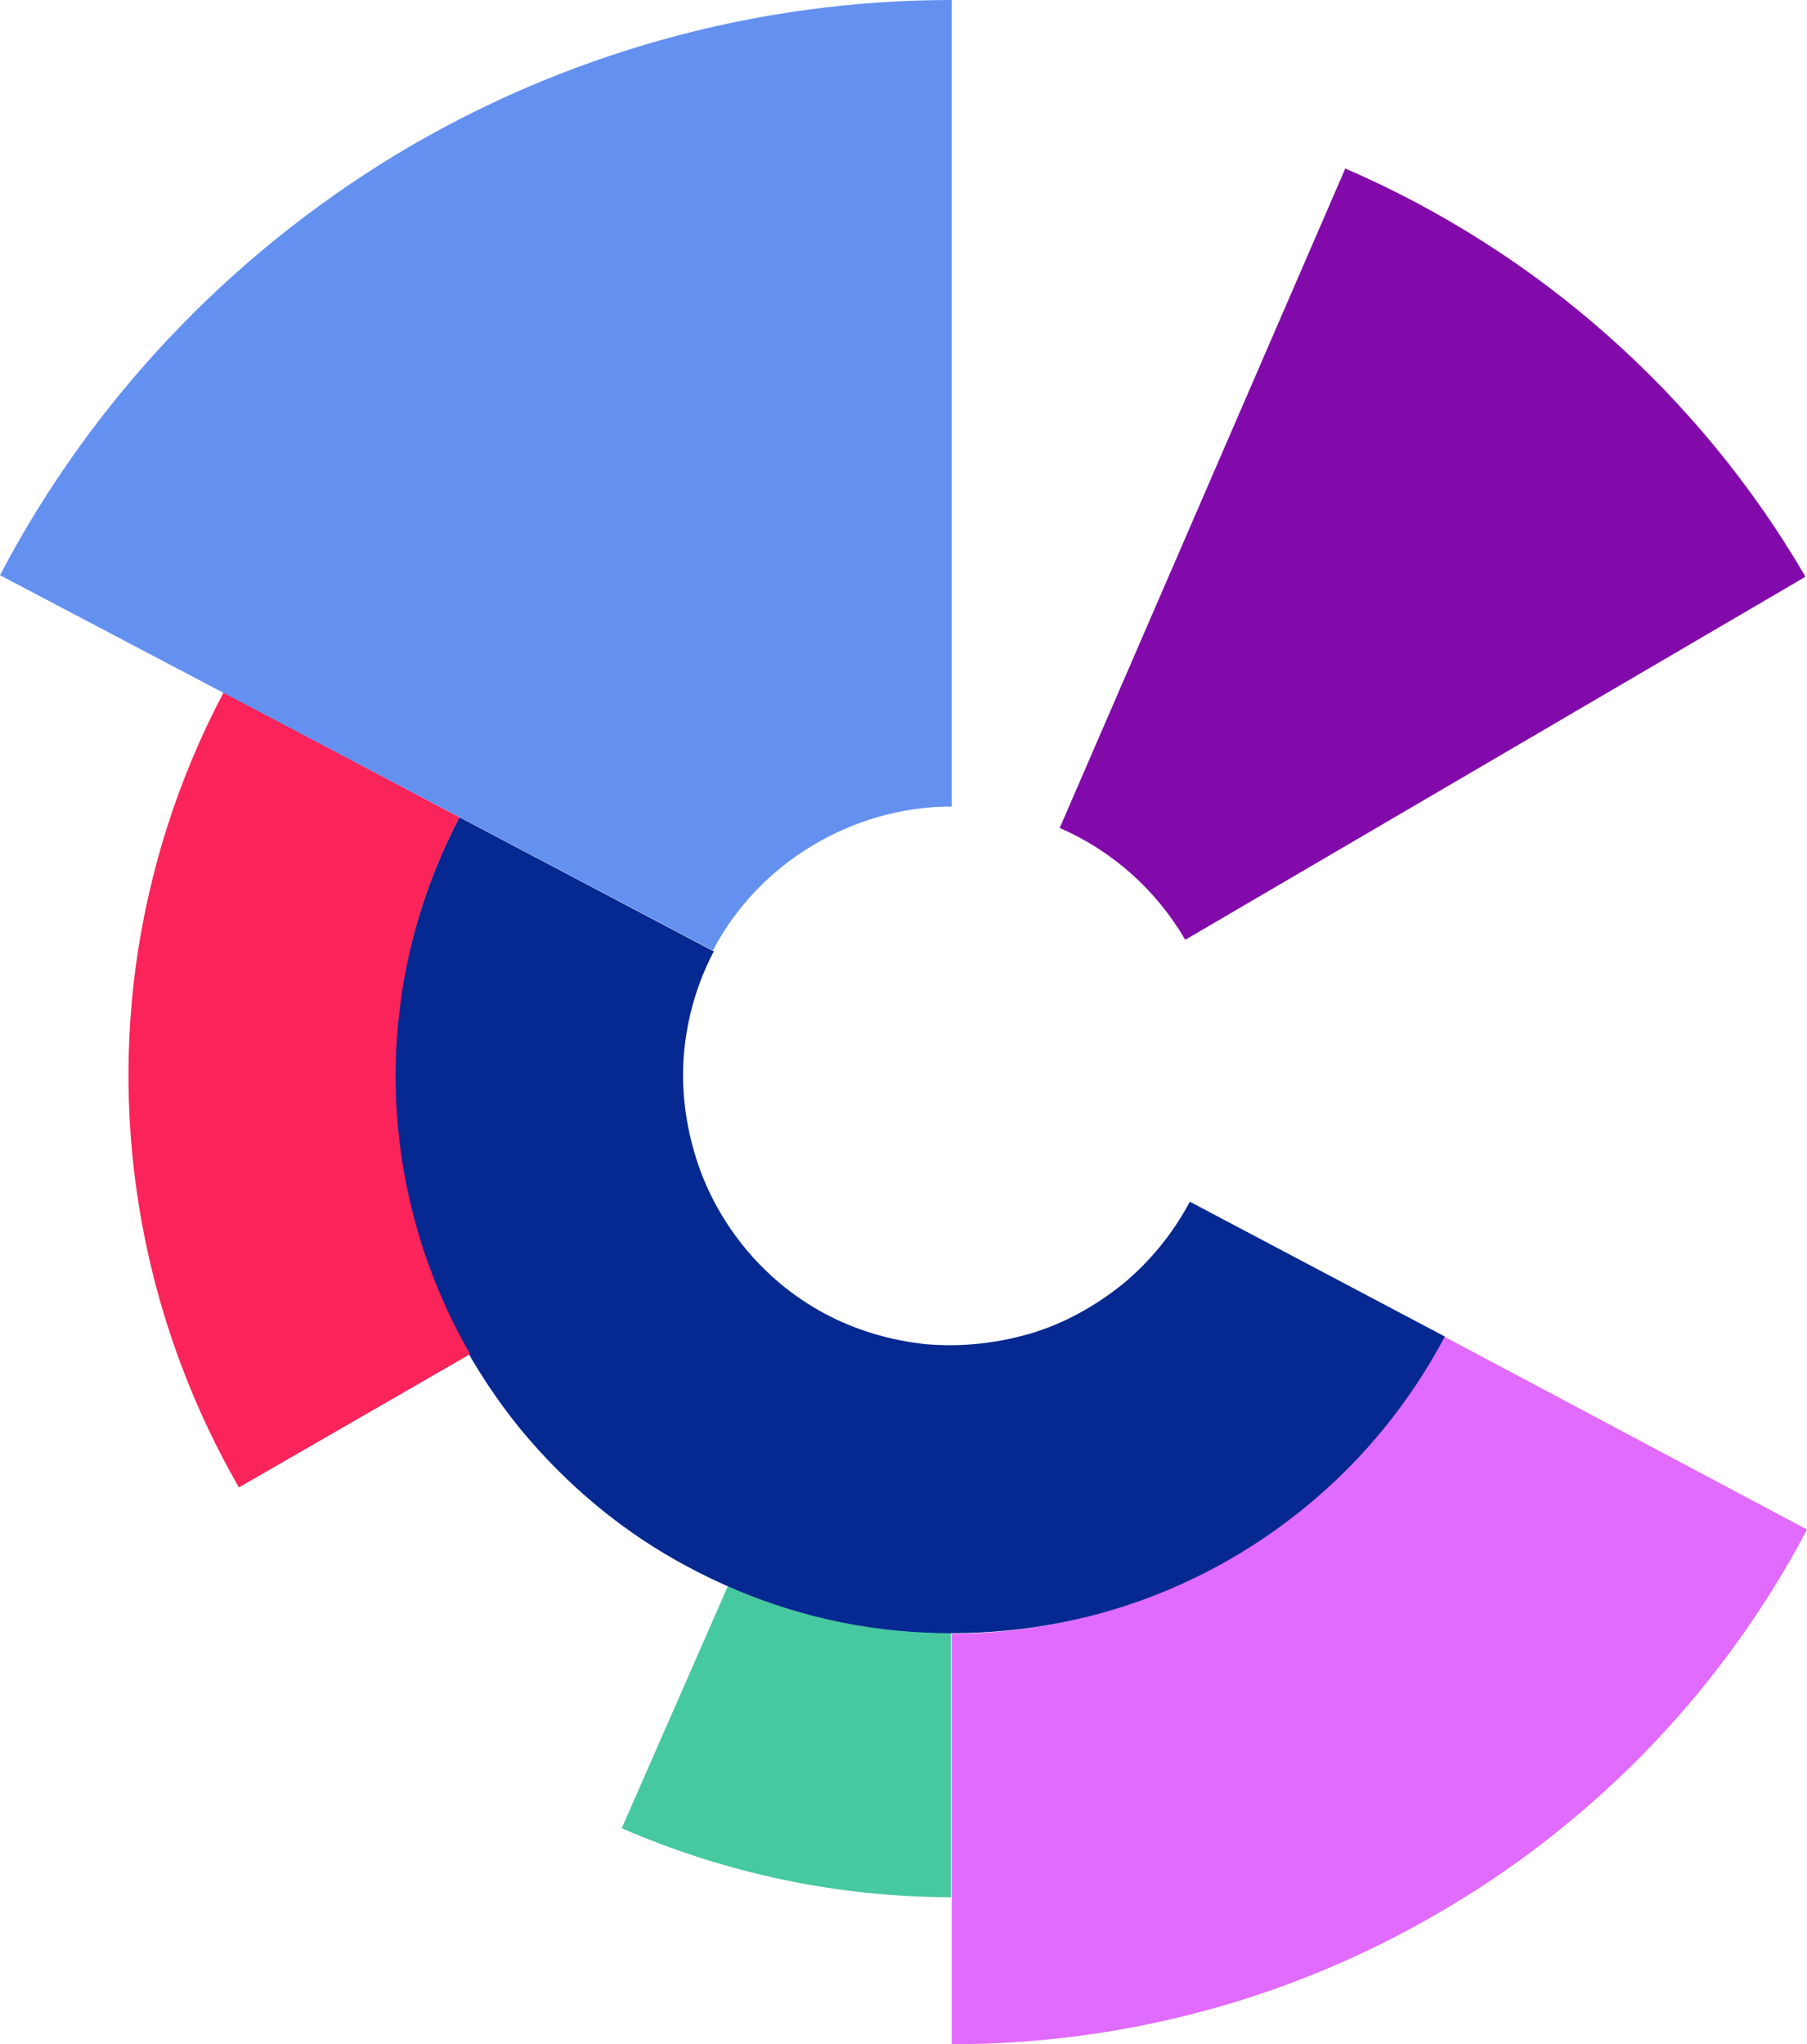 <?xml version="1.0" encoding="UTF-8"?>
<svg id="_Слой_2" data-name="Слой 2" xmlns="http://www.w3.org/2000/svg" viewBox="0 0 236 266.9">
  <defs>
    <style>
      .cls-1 {
        fill: #052891;
      }

      .cls-1, .cls-2, .cls-3, .cls-4, .cls-5, .cls-6 {
        stroke-width: 0px;
      }

      .cls-2 {
        fill: #46c8a0;
      }

      .cls-3 {
        fill: #6491f0;
      }

      .cls-4 {
        fill: #e16aff;
      }

      .cls-5 {
        fill: #820aaa;
      }

      .cls-6 {
        fill: #fa235a;
      }
    </style>
  </defs>
  <g id="Layer_1" data-name="Layer 1">
    <g>
      <path class="cls-5" d="M235.8,75.3c-13.8-23.7-34.9-42.4-60.1-53.3l-37.3,86.1c6.9,3,12.6,8.1,16.4,14.6l81-47.4Z"/>
      <path class="cls-2" d="M117.1,212.8c-7.6-.8-15-2.7-22-5.8l-13.9,31.7c13.6,5.9,28.2,9,43,9v-34.6c-2.3.1-4.7,0-7.1-.3Z"/>
      <path class="cls-4" d="M188.6,174.5c-4.5,8.5-10.6,16-18,22.1s-15.9,10.7-25.1,13.5c-6.9,2.1-14,3.2-21.2,3.2v53.6c23,0,45.5-6.2,65.2-18.1,19.7-11.8,35.8-28.8,46.5-49.1l-47.4-25.2Z"/>
      <path class="cls-1" d="M155.4,156.9c-2.2,4.1-5.1,7.7-8.7,10.7-3.6,2.9-7.7,5.2-12.1,6.5-4.4,1.3-9.1,1.8-13.7,1.4-4.6-.5-9.1-1.8-13.2-4s-7.7-5.2-10.6-8.8-5.1-7.7-6.4-12.2c-1.3-4.4-1.8-9.1-1.3-13.7.5-4.6,1.9-9.1,4.1-13.1h0c-.1.2-.2.3-.3.5l-33.2-17.5c-4.3,8.2-7,17.1-8,26.2-1,9.5-.1,19.2,2.6,28.4,2.7,9.2,7.3,17.8,13.3,25.2,6.1,7.4,13.5,13.6,22,18.1,8.4,4.5,17.7,7.4,27.3,8.3,9.5.9,19.2,0,28.4-2.8s17.7-7.4,25.1-13.5c7.4-6.1,13.5-13.6,18-22.1l-33.3-17.6Z"/>
      <path class="cls-6" d="M52.3,131c1.1-8.6,3.8-16.8,7.7-24.3l-30.8-16.3c-5.9,11.2-9.8,23.3-11.5,36-3.1,23.5,1.7,47.3,13.5,67.8l30.2-17.4c-8-13.9-11.2-30-9.1-45.8Z"/>
      <path class="cls-3" d="M124.3,0c-25.6,0-50.7,7-72.6,20.2C29.8,33.5,11.9,52.4,0,75.1l93.1,49c3-5.7,7.5-10.4,13-13.7,5.5-3.3,11.8-5.1,18.2-5.1V0Z"/>
    </g>
  </g>
</svg>